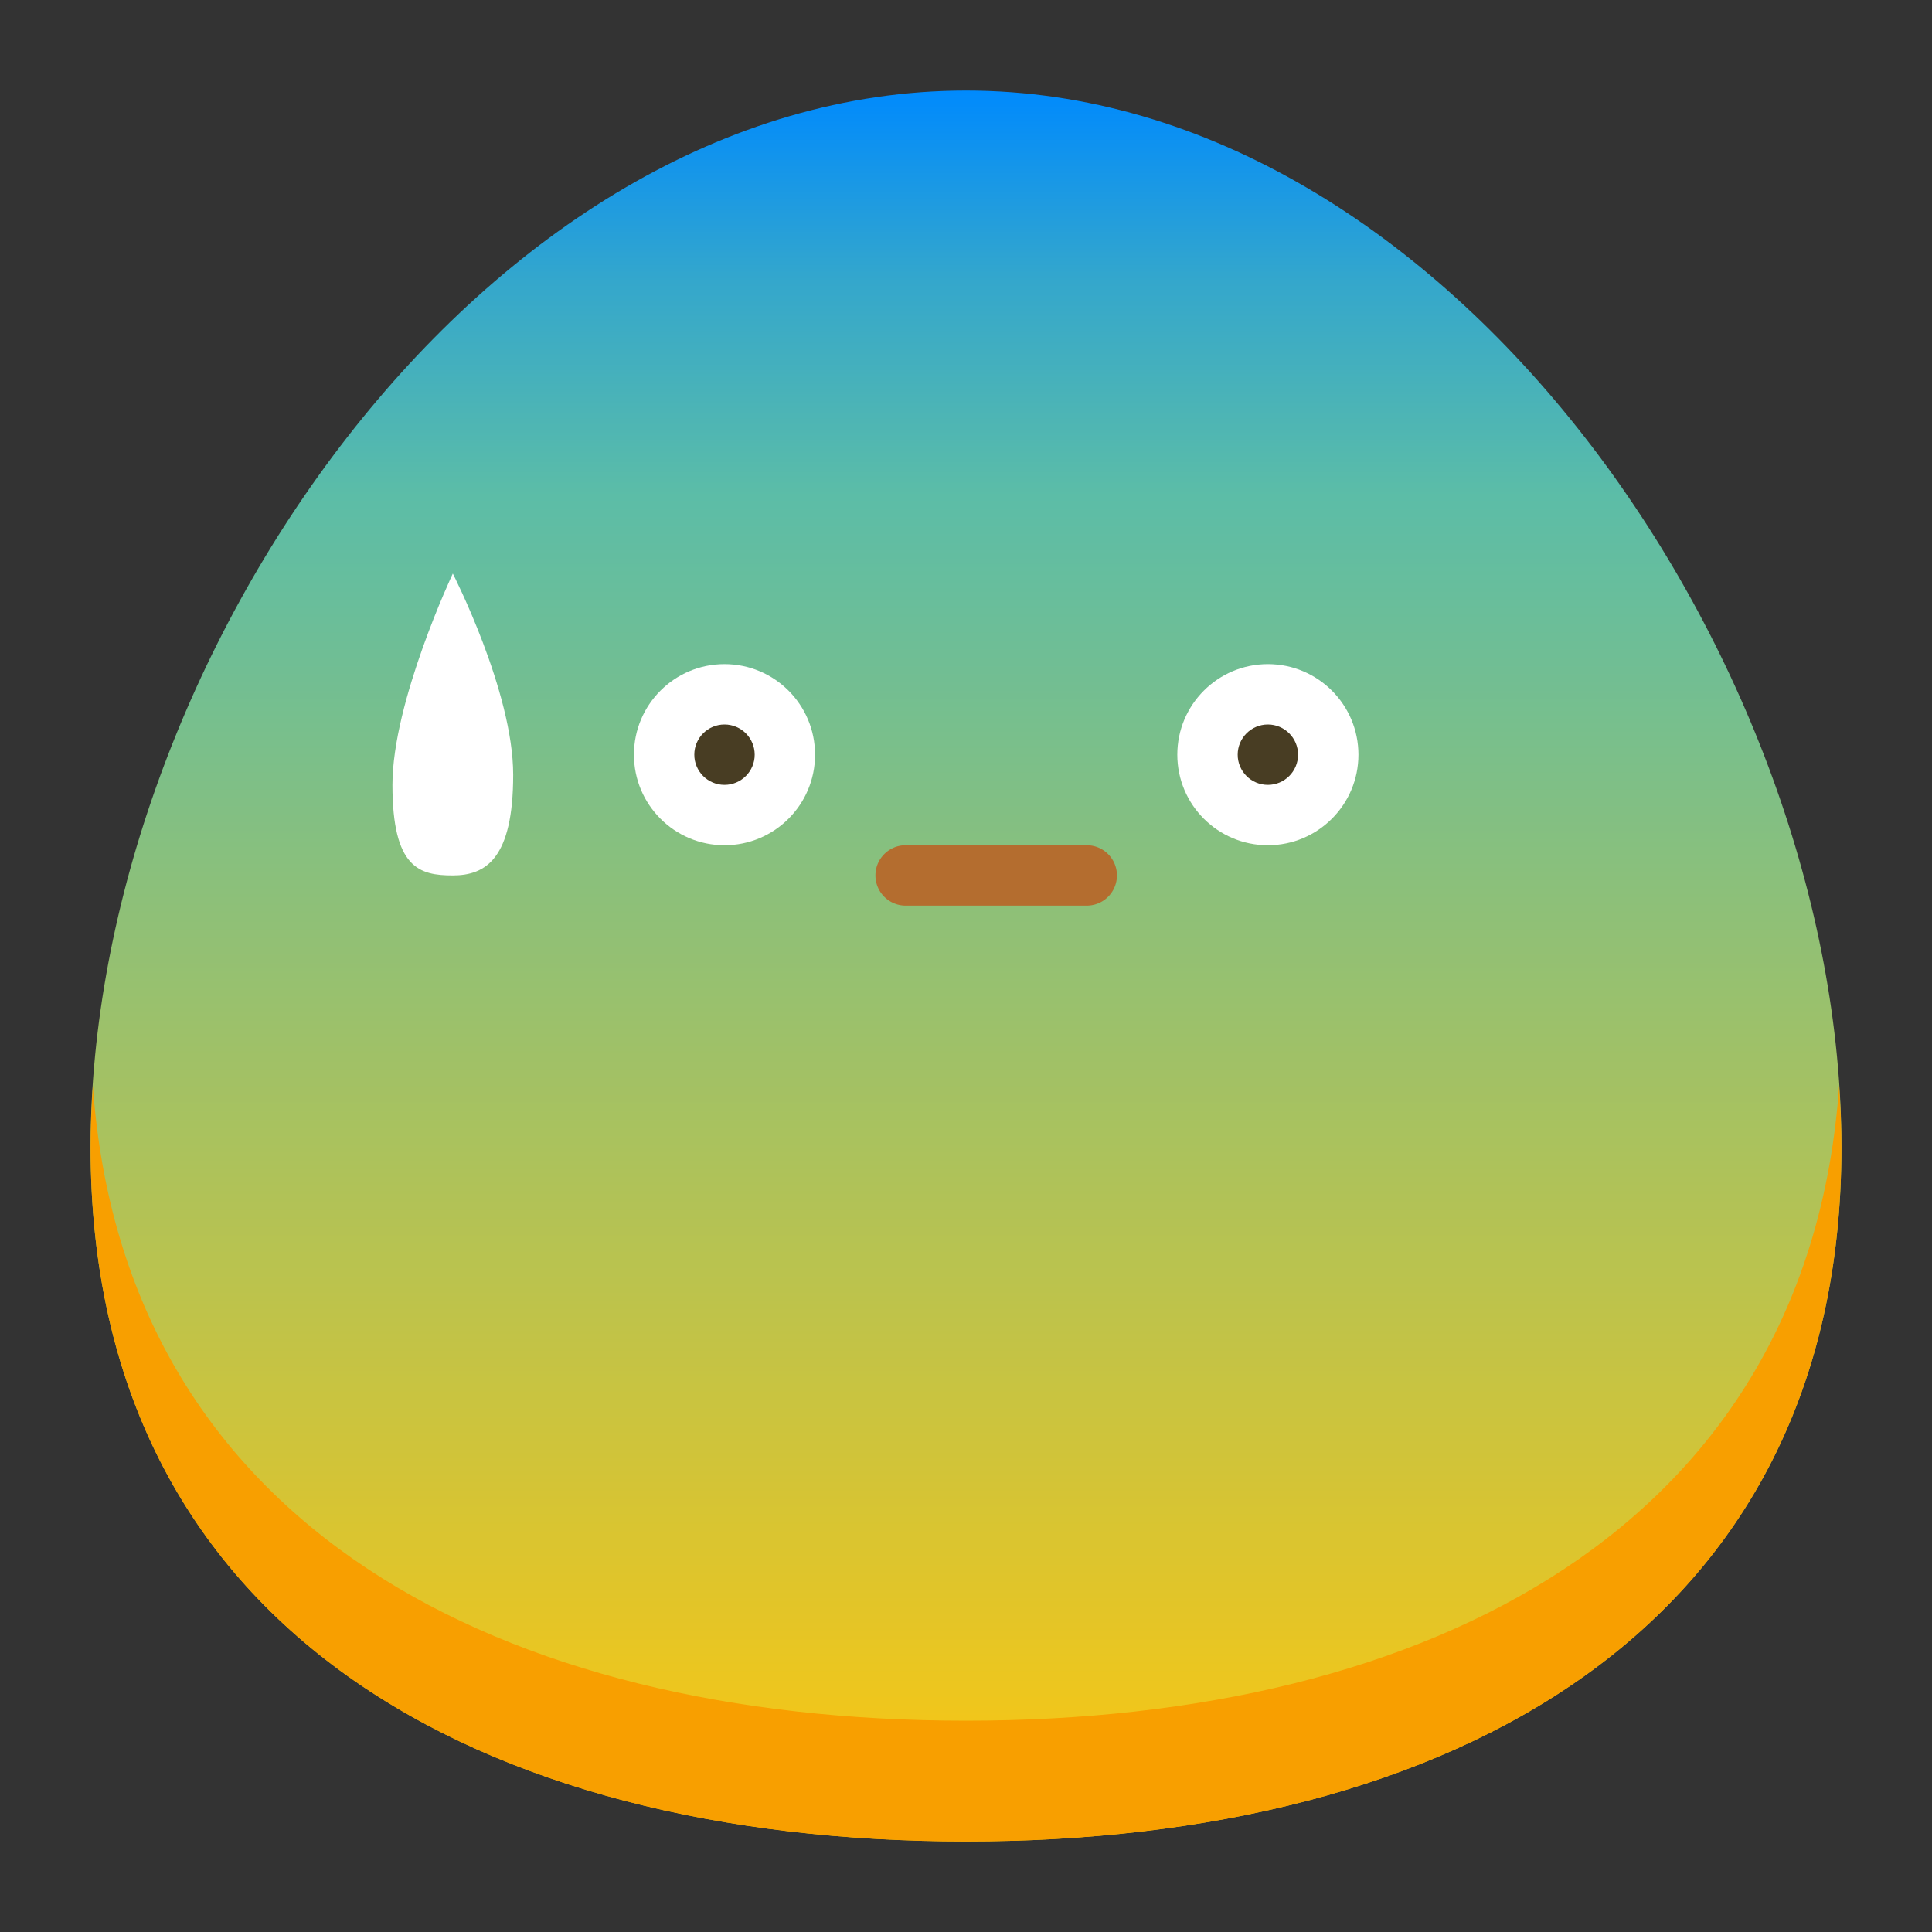 <svg id="Flat" height="512" viewBox="0 0 512 512" width="512" xmlns="http://www.w3.org/2000/svg" xmlns:xlink="http://www.w3.org/1999/xlink"><rect x="0" y="0" width="512" height="512" fill="#333333" stroke="none"/><linearGradient id="linear-gradient" gradientUnits="userSpaceOnUse" x1="256" x2="256" y1="488" y2="24"><stop offset="0" stop-color="#ffc70d"/><stop offset=".768" stop-color="#5cbda7"/><stop offset=".891" stop-color="#34a7cc"/><stop offset="1" stop-color="#008afd"/></linearGradient><path d="m488 304c0 128.13-103.87 184-232 184s-232-55.87-232-184 103.87-280 232-280 232 151.87 232 280z" fill="url(#linear-gradient)"/><path d="m256 456c-122.746 0-223.161-51.321-231.389-168.276-.361 5.455-.611 10.892-.611 16.276 0 128.13 103.87 184 232 184s232-55.87 232-184c0-5.384-.25-10.821-.611-16.276-8.228 116.955-108.643 168.276-231.389 168.276z" fill="#f89f00"/><path d="m288 240h-48a8 8 0 0 1 0-16h48a8 8 0 0 1 0 16z" fill="#b46d2f"/><path d="m136 205.333c0 22.092-7.163 26.667-16 26.667s-16-1.909-16-24 16-56 16-56 16 31.242 16 53.333z" fill="#fff"/><circle cx="192" cy="200" fill="#fff" r="24"/><circle cx="192" cy="200" fill="#483d23" r="8"/><circle cx="336" cy="200" fill="#fff" r="24"/><circle cx="336" cy="200" fill="#483d23" r="8"/></svg>